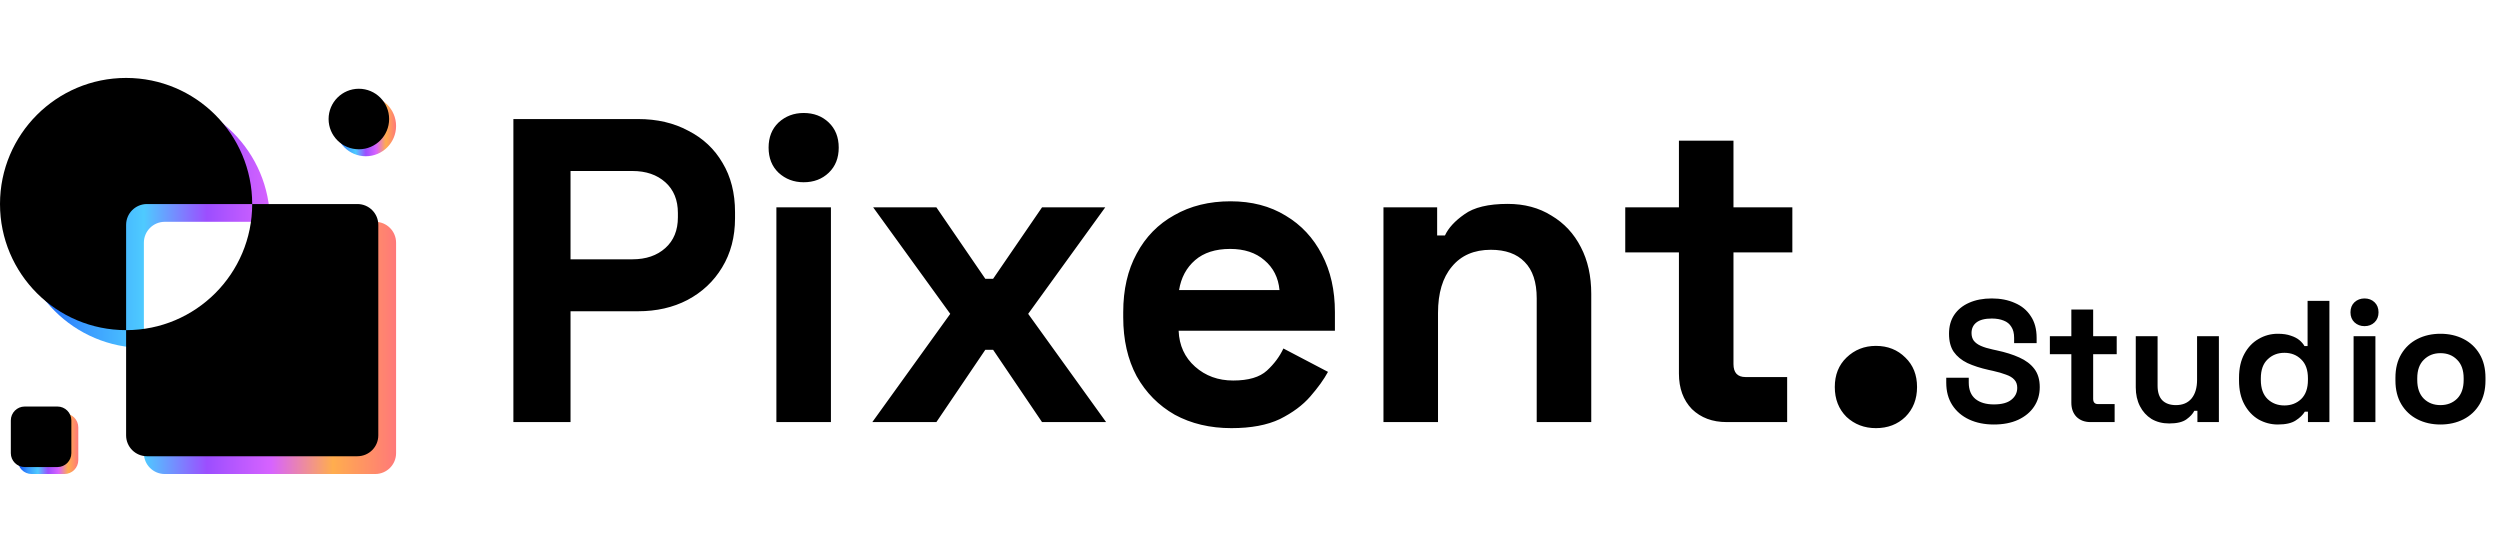 <svg width="231" height="51" viewBox="0 0 231 51" fill="none" xmlns="http://www.w3.org/2000/svg">
<path fill-rule="evenodd" clip-rule="evenodd" d="M13.294 32.147C19.73 32.147 24.946 26.93 24.946 20.495H34.67C35.735 20.495 36.598 21.359 36.598 22.423V41.871C36.598 42.936 35.735 43.799 34.67 43.799H15.222C14.158 43.799 13.294 42.936 13.294 41.871V32.147ZM13.294 32.147V22.423C13.294 21.359 14.158 20.495 15.222 20.495H24.946C24.946 14.06 19.73 8.844 13.294 8.844C6.859 8.844 1.643 14.06 1.643 20.495C1.643 26.93 6.859 32.147 13.294 32.147Z" fill="url(#paint0_linear_171_434)"/>
<path d="M1.643 39.492C1.643 38.782 2.218 38.206 2.928 38.206H5.95C6.66 38.206 7.235 38.782 7.235 39.492V42.514C7.235 43.224 6.66 43.799 5.95 43.799H2.928C2.218 43.799 1.643 43.224 1.643 42.514V39.492Z" fill="url(#paint1_linear_171_434)"/>
<path d="M31.005 11.64C31.005 10.096 32.257 8.844 33.801 8.844V8.844C35.346 8.844 36.598 10.096 36.598 11.64V11.64C36.598 13.184 35.346 14.437 33.801 14.437V14.437C32.257 14.437 31.005 13.184 31.005 11.64V11.64Z" fill="url(#paint2_linear_171_434)"/>
<path fill-rule="evenodd" clip-rule="evenodd" d="M11.652 30.505C18.087 30.505 23.303 25.288 23.303 18.853H33.027C34.092 18.853 34.955 19.716 34.955 20.781V40.228C34.955 41.293 34.092 42.156 33.027 42.156H13.58C12.515 42.156 11.652 41.293 11.652 40.228V30.505ZM11.652 30.505V20.781C11.652 19.716 12.515 18.853 13.58 18.853H23.303C23.303 12.418 18.087 7.201 11.652 7.201C5.217 7.201 0 12.418 0 18.853C0 25.288 5.217 30.505 11.652 30.505Z" fill="black"/>
<path d="M1 38.849C1 38.139 1.575 37.563 2.285 37.563H5.308C6.017 37.563 6.593 38.139 6.593 38.849V41.871C6.593 42.581 6.017 43.156 5.308 43.156H2.285C1.575 43.156 1 42.581 1 41.871V38.849Z" fill="black"/>
<path d="M30.362 10.998C30.362 9.453 31.614 8.201 33.159 8.201V8.201C34.703 8.201 35.955 9.453 35.955 10.998V10.998C35.955 12.542 34.703 13.794 33.159 13.794V13.794C31.614 13.794 30.362 12.542 30.362 10.998V10.998Z" fill="black"/>
<path d="M47.437 39V11H58.957C60.717 11 62.264 11.36 63.597 12.08C64.957 12.773 66.01 13.76 66.757 15.04C67.531 16.32 67.917 17.84 67.917 19.6V20.16C67.917 21.893 67.517 23.413 66.717 24.72C65.944 26 64.877 27 63.517 27.72C62.184 28.413 60.664 28.76 58.957 28.76H52.717V39H47.437ZM52.717 23.96H58.437C59.691 23.96 60.704 23.613 61.477 22.92C62.251 22.227 62.637 21.28 62.637 20.08V19.68C62.637 18.48 62.251 17.533 61.477 16.84C60.704 16.147 59.691 15.8 58.437 15.8H52.717V23.96ZM71.738 39V19.16H76.778V39H71.738ZM74.258 16.84C73.351 16.84 72.578 16.547 71.938 15.96C71.324 15.373 71.018 14.6 71.018 13.64C71.018 12.68 71.324 11.907 71.938 11.32C72.578 10.733 73.351 10.44 74.258 10.44C75.191 10.44 75.964 10.733 76.578 11.32C77.191 11.907 77.498 12.68 77.498 13.64C77.498 14.6 77.191 15.373 76.578 15.96C75.964 16.547 75.191 16.84 74.258 16.84ZM80.603 39L87.803 29L80.683 19.16H86.523L91.043 25.76H91.763L96.283 19.16H102.123L95.003 29L102.203 39H96.283L91.763 32.32H91.043L86.523 39H80.603ZM113.786 39.56C111.812 39.56 110.066 39.147 108.546 38.32C107.052 37.467 105.879 36.28 105.026 34.76C104.199 33.213 103.786 31.4 103.786 29.32V28.84C103.786 26.76 104.199 24.96 105.026 23.44C105.852 21.893 107.012 20.707 108.506 19.88C109.999 19.027 111.732 18.6 113.706 18.6C115.652 18.6 117.346 19.04 118.786 19.92C120.226 20.773 121.346 21.973 122.146 23.52C122.946 25.04 123.346 26.813 123.346 28.84V30.56H108.906C108.959 31.92 109.466 33.027 110.426 33.88C111.386 34.733 112.559 35.16 113.946 35.16C115.359 35.16 116.399 34.853 117.066 34.24C117.732 33.627 118.239 32.947 118.586 32.2L122.706 34.36C122.332 35.053 121.786 35.813 121.066 36.64C120.372 37.44 119.439 38.133 118.266 38.72C117.092 39.28 115.599 39.56 113.786 39.56ZM108.946 26.8H118.226C118.119 25.653 117.652 24.733 116.826 24.04C116.026 23.347 114.972 23 113.666 23C112.306 23 111.226 23.347 110.426 24.04C109.626 24.733 109.132 25.653 108.946 26.8ZM127.832 39V19.16H132.792V21.76H133.512C133.832 21.067 134.432 20.413 135.312 19.8C136.192 19.16 137.525 18.84 139.312 18.84C140.858 18.84 142.205 19.2 143.352 19.92C144.525 20.613 145.432 21.587 146.072 22.84C146.712 24.067 147.032 25.507 147.032 27.16V39H141.992V27.56C141.992 26.067 141.618 24.947 140.872 24.2C140.152 23.453 139.112 23.08 137.752 23.08C136.205 23.08 135.005 23.6 134.152 24.64C133.298 25.653 132.872 27.08 132.872 28.92V39H127.832ZM159.533 39C158.226 39 157.16 38.6 156.333 37.8C155.533 36.973 155.133 35.88 155.133 34.52V23.32H150.173V19.16H155.133V13H160.173V19.16H165.613V23.32H160.173V33.64C160.173 34.44 160.546 34.84 161.293 34.84H165.133V39H159.533ZM173.335 39.56C172.269 39.56 171.362 39.213 170.615 38.52C169.895 37.8 169.535 36.88 169.535 35.76C169.535 34.64 169.895 33.733 170.615 33.04C171.362 32.32 172.269 31.96 173.335 31.96C174.429 31.96 175.335 32.32 176.055 33.04C176.775 33.733 177.135 34.64 177.135 35.76C177.135 36.88 176.775 37.8 176.055 38.52C175.335 39.213 174.429 39.56 173.335 39.56ZM184.233 39.224C183.369 39.224 182.607 39.069 181.945 38.76C181.284 38.451 180.767 38.008 180.393 37.432C180.02 36.856 179.833 36.163 179.833 35.352V34.904H181.913V35.352C181.913 36.024 182.121 36.531 182.537 36.872C182.953 37.203 183.519 37.368 184.233 37.368C184.959 37.368 185.497 37.224 185.849 36.936C186.212 36.648 186.393 36.28 186.393 35.832C186.393 35.523 186.303 35.272 186.121 35.08C185.951 34.888 185.695 34.733 185.353 34.616C185.023 34.488 184.617 34.371 184.137 34.264L183.769 34.184C183.001 34.013 182.34 33.8 181.785 33.544C181.241 33.277 180.82 32.931 180.521 32.504C180.233 32.077 180.089 31.523 180.089 30.84C180.089 30.157 180.249 29.576 180.569 29.096C180.9 28.605 181.359 28.232 181.945 27.976C182.543 27.709 183.241 27.576 184.041 27.576C184.841 27.576 185.551 27.715 186.169 27.992C186.799 28.259 187.289 28.664 187.641 29.208C188.004 29.741 188.185 30.413 188.185 31.224V31.704H186.105V31.224C186.105 30.797 186.02 30.456 185.849 30.2C185.689 29.933 185.455 29.741 185.145 29.624C184.836 29.496 184.468 29.432 184.041 29.432C183.401 29.432 182.927 29.555 182.617 29.8C182.319 30.035 182.169 30.36 182.169 30.776C182.169 31.053 182.239 31.288 182.377 31.48C182.527 31.672 182.745 31.832 183.033 31.96C183.321 32.088 183.689 32.2 184.137 32.296L184.505 32.376C185.305 32.547 185.999 32.765 186.585 33.032C187.183 33.299 187.647 33.651 187.977 34.088C188.308 34.525 188.473 35.085 188.473 35.768C188.473 36.451 188.297 37.053 187.945 37.576C187.604 38.088 187.113 38.493 186.473 38.792C185.844 39.08 185.097 39.224 184.233 39.224ZM193.152 39C192.63 39 192.203 38.84 191.872 38.52C191.552 38.189 191.392 37.752 191.392 37.208V32.728H189.408V31.064H191.392V28.6H193.408V31.064H195.584V32.728H193.408V36.856C193.408 37.176 193.558 37.336 193.856 37.336H195.392V39H193.152ZM200.433 39.128C199.815 39.128 199.271 38.989 198.801 38.712C198.343 38.424 197.985 38.029 197.729 37.528C197.473 37.027 197.345 36.451 197.345 35.8V31.064H199.361V35.64C199.361 36.237 199.505 36.685 199.793 36.984C200.092 37.283 200.513 37.432 201.057 37.432C201.676 37.432 202.156 37.229 202.497 36.824C202.839 36.408 203.009 35.832 203.009 35.096V31.064H205.025V39H203.041V37.96H202.753C202.625 38.227 202.385 38.488 202.033 38.744C201.681 39 201.148 39.128 200.433 39.128ZM210.469 39.224C209.839 39.224 209.247 39.069 208.693 38.76C208.149 38.44 207.711 37.976 207.381 37.368C207.05 36.76 206.885 36.024 206.885 35.16V34.904C206.885 34.04 207.05 33.304 207.381 32.696C207.711 32.088 208.149 31.629 208.693 31.32C209.237 31 209.829 30.84 210.469 30.84C210.949 30.84 211.349 30.899 211.669 31.016C211.999 31.123 212.266 31.261 212.469 31.432C212.671 31.603 212.826 31.784 212.933 31.976H213.221V27.8H215.237V39H213.253V38.04H212.965C212.783 38.339 212.501 38.611 212.117 38.856C211.743 39.101 211.194 39.224 210.469 39.224ZM211.077 37.464C211.695 37.464 212.213 37.267 212.629 36.872C213.045 36.467 213.253 35.88 213.253 35.112V34.952C213.253 34.184 213.045 33.603 212.629 33.208C212.223 32.803 211.706 32.6 211.077 32.6C210.458 32.6 209.941 32.803 209.525 33.208C209.109 33.603 208.901 34.184 208.901 34.952V35.112C208.901 35.88 209.109 36.467 209.525 36.872C209.941 37.267 210.458 37.464 211.077 37.464ZM217.472 39V31.064H219.488V39H217.472ZM218.48 30.136C218.117 30.136 217.808 30.019 217.552 29.784C217.307 29.549 217.184 29.24 217.184 28.856C217.184 28.472 217.307 28.163 217.552 27.928C217.808 27.693 218.117 27.576 218.48 27.576C218.853 27.576 219.163 27.693 219.408 27.928C219.653 28.163 219.776 28.472 219.776 28.856C219.776 29.24 219.653 29.549 219.408 29.784C219.163 30.019 218.853 30.136 218.48 30.136ZM225.498 39.224C224.709 39.224 223.999 39.064 223.37 38.744C222.741 38.424 222.245 37.96 221.882 37.352C221.519 36.744 221.338 36.013 221.338 35.16V34.904C221.338 34.051 221.519 33.32 221.882 32.712C222.245 32.104 222.741 31.64 223.37 31.32C223.999 31 224.709 30.84 225.498 30.84C226.287 30.84 226.997 31 227.626 31.32C228.255 31.64 228.751 32.104 229.114 32.712C229.477 33.32 229.658 34.051 229.658 34.904V35.16C229.658 36.013 229.477 36.744 229.114 37.352C228.751 37.96 228.255 38.424 227.626 38.744C226.997 39.064 226.287 39.224 225.498 39.224ZM225.498 37.432C226.117 37.432 226.629 37.235 227.034 36.84C227.439 36.435 227.642 35.859 227.642 35.112V34.952C227.642 34.205 227.439 33.635 227.034 33.24C226.639 32.835 226.127 32.632 225.498 32.632C224.879 32.632 224.367 32.835 223.962 33.24C223.557 33.635 223.354 34.205 223.354 34.952V35.112C223.354 35.859 223.557 36.435 223.962 36.84C224.367 37.235 224.879 37.432 225.498 37.432Z" fill="currentColor"/>
<defs>
<linearGradient id="paint0_linear_171_434" x1="1.643" y1="26.321" x2="36.598" y2="26.321" gradientUnits="userSpaceOnUse">
<stop stop-color="#0B47F2"/>
<stop offset="0.167" stop-color="#3998FF"/>
<stop offset="0.333" stop-color="#4ECAFF"/>
<stop offset="0.5" stop-color="#9C4EFF"/>
<stop offset="0.67" stop-color="#D763FF"/>
<stop offset="0.833" stop-color="#FFAD4E"/>
<stop offset="1" stop-color="#FF7979"/>
</linearGradient>
<linearGradient id="paint1_linear_171_434" x1="1.643" y1="41.003" x2="7.235" y2="41.003" gradientUnits="userSpaceOnUse">
<stop stop-color="#0B47F2"/>
<stop offset="0.167" stop-color="#3998FF"/>
<stop offset="0.333" stop-color="#4ECAFF"/>
<stop offset="0.5" stop-color="#9C4EFF"/>
<stop offset="0.67" stop-color="#D763FF"/>
<stop offset="0.833" stop-color="#FFAD4E"/>
<stop offset="1" stop-color="#FF7979"/>
</linearGradient>
<linearGradient id="paint2_linear_171_434" x1="31.005" y1="11.64" x2="36.598" y2="11.64" gradientUnits="userSpaceOnUse">
<stop stop-color="#0B47F2"/>
<stop offset="0.167" stop-color="#3998FF"/>
<stop offset="0.333" stop-color="#4ECAFF"/>
<stop offset="0.5" stop-color="#9C4EFF"/>
<stop offset="0.67" stop-color="#D763FF"/>
<stop offset="0.833" stop-color="#FFAD4E"/>
<stop offset="1" stop-color="#FF7979"/>
</linearGradient>
</defs>
</svg>
